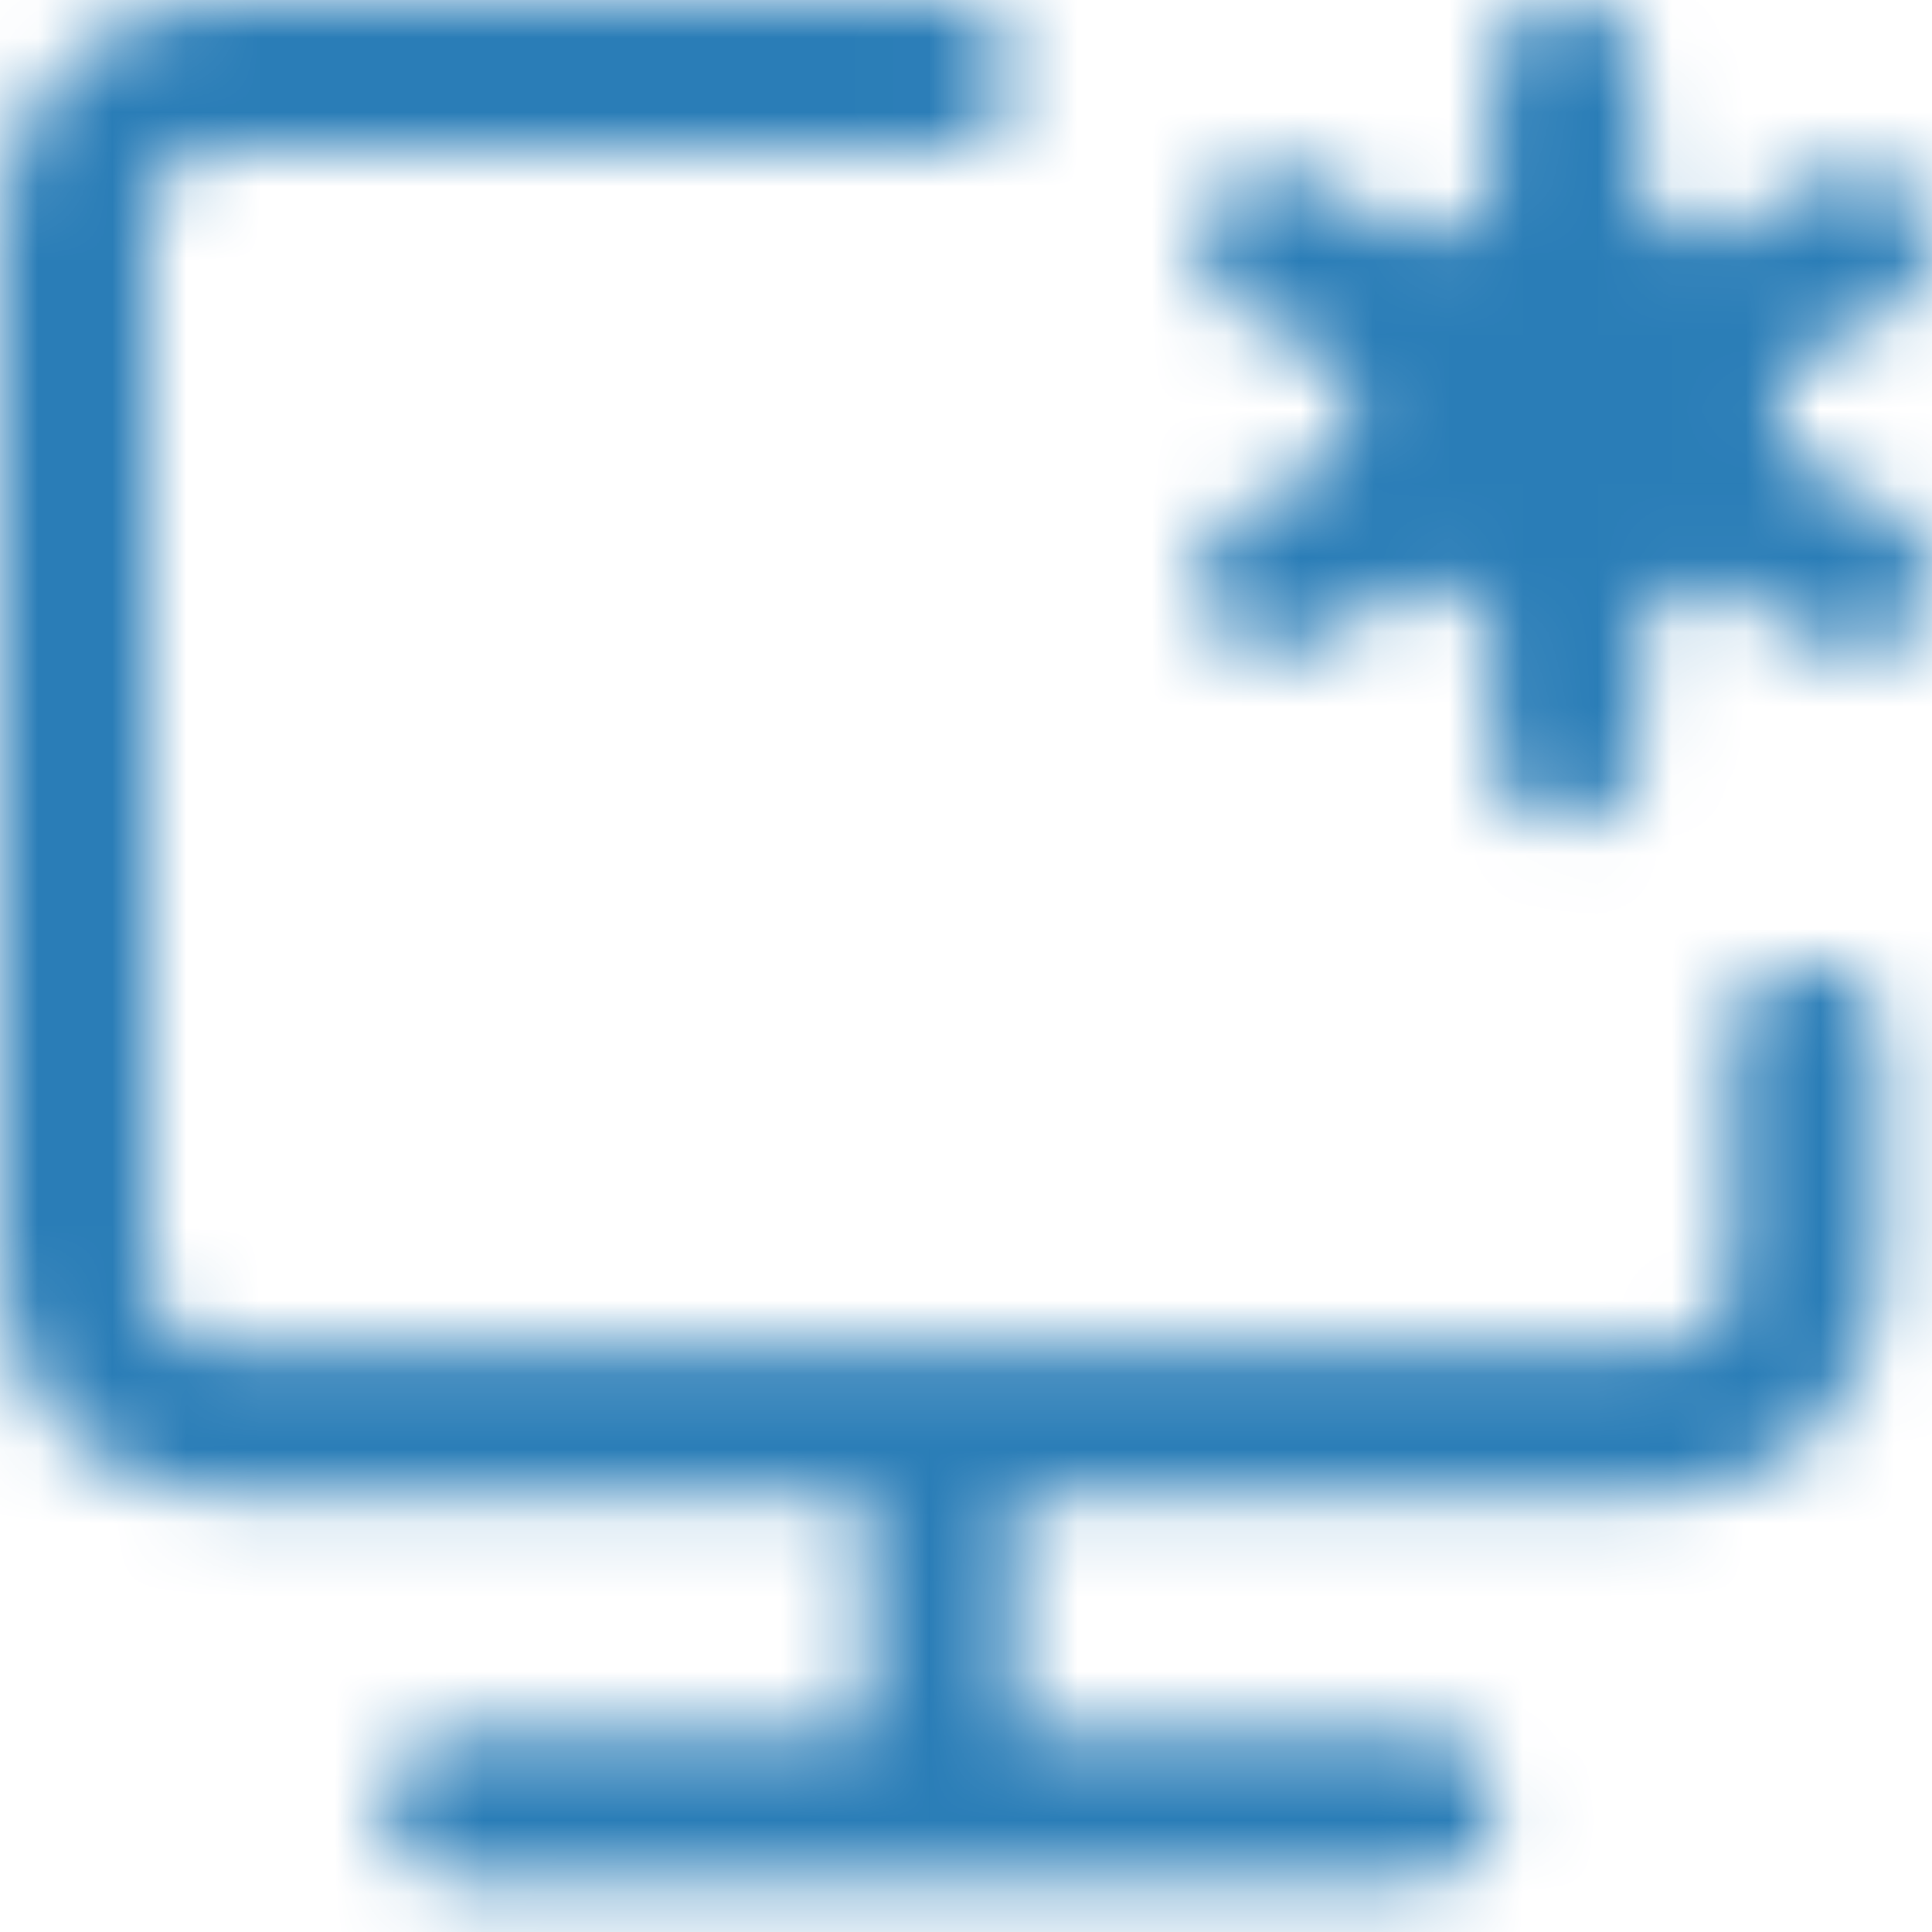 <svg width="26" height="26" viewBox="0 0 26 26" fill="none" xmlns="http://www.w3.org/2000/svg">
<mask id="mask0_1_19" style="mask-type:luminance" maskUnits="userSpaceOnUse" x="0" y="0" width="27" height="26">
<path d="M12.656 1H2.943C2.427 1 1.933 1.205 1.569 1.569C1.205 1.933 1 2.427 1 2.943V17.189C1 17.704 1.205 18.198 1.569 18.562C1.933 18.927 2.427 19.131 2.943 19.131H22.369C22.884 19.131 23.378 18.927 23.743 18.562C24.107 18.198 24.312 17.704 24.312 17.189V13.951M12.656 19.131V24.312M6.18 24.312H19.131" stroke="white" stroke-width="2" stroke-linecap="round" stroke-linejoin="round"/>
<path d="M21.073 7.476C22.146 7.476 23.015 6.606 23.015 5.533C23.015 4.46 22.146 3.59 21.073 3.59C20 3.59 19.13 4.46 19.13 5.533C19.13 6.606 20 7.476 21.073 7.476Z" fill="#555555" stroke="white" stroke-width="2"/>
<path d="M21.075 10.066V7.475M21.075 3.59V1M17.149 7.799L19.392 6.504M22.757 4.561L25 3.266M17.149 3.266L19.392 4.561M22.757 6.504L25 7.799" stroke="white" stroke-width="2" stroke-linecap="round" stroke-linejoin="round"/>
</mask>
<g mask="url(#mask0_1_19)">
<path d="M-2.886 -2.885H28.197V28.197H-2.886V-2.885Z" fill="#2A7DB7"/>
</g>
</svg>
